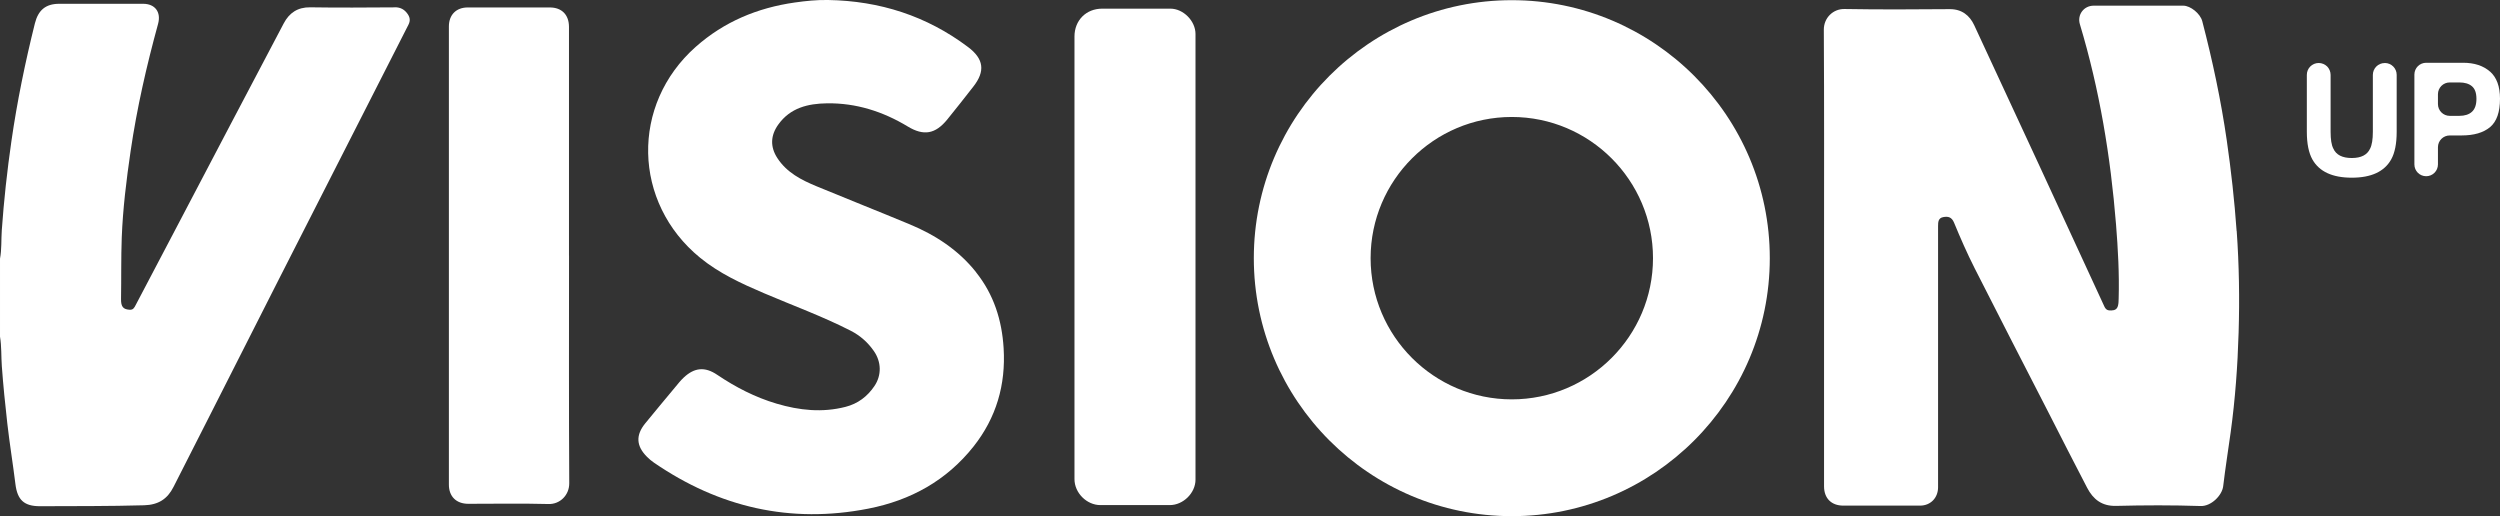 <?xml version="1.0" encoding="UTF-8"?>
<svg id="Layer_1" data-name="Layer 1" xmlns="http://www.w3.org/2000/svg" viewBox="0 0 560.39 115.7">
  <rect x="0" y="0" width="560.39" height="115.7" fill="#333333" stroke="none"/>
  <defs>
    <style>
      .cls-1 {
        fill: #fff;
        stroke-width: 0px;
      }
    </style>
  </defs>
  <path class="cls-1" d="M262.35,1.94c-5.1,0-10.19,0-15.29,0-3.6,0-6.21,2.62-6.21,6.24,0,16.47,0,32.94,0,49.41,0,16.6,0,33.21,0,49.81,0,3.08,2.74,5.82,5.81,5.82,5.19,0,10.37,0,15.56,0,3.01,0,5.76-2.72,5.76-5.7,0-33.3,0-66.6,0-99.9,0-2.92-2.73-5.68-5.63-5.68Z"/>
  <path class="cls-1" d="M218.8,61.02c-3.96-4.98-9.1-8.33-14.89-10.74-6.92-2.88-13.91-5.64-20.84-8.51-3.43-1.42-6.71-3.08-8.83-6.35-1.63-2.52-1.53-5.05.21-7.49,2.7-3.78,6.68-4.71,10.93-4.77,6.53-.09,12.53,1.83,18.11,5.2,3.57,2.16,6.19,1.69,8.84-1.57,1.98-2.43,3.92-4.91,5.85-7.38,2.7-3.45,2.36-6.2-1.18-8.86C207.72,3.56,197.2.2,185.63,0c-2.51-.05-5,.21-7.47.56-8.35,1.19-15.83,4.29-22.2,9.93-14.62,12.95-14.16,34.93.98,47.29,4.29,3.5,9.23,5.77,14.26,7.92,6.52,2.79,13.2,5.21,19.52,8.45,2.1,1.08,3.83,2.61,5.17,4.55,1.69,2.43,1.75,5.41.13,7.82-1.58,2.35-3.72,3.97-6.49,4.68-5.22,1.34-10.36.79-15.45-.72-4.8-1.42-9.18-3.68-13.32-6.47-2.75-1.86-5.1-1.64-7.52.64-.66.62-1.23,1.34-1.81,2.04-2.27,2.73-4.55,5.45-6.79,8.2-2.17,2.66-2.04,5.08.38,7.5.48.48,1,.93,1.56,1.31,14.61,10.03,30.61,13.74,48.08,10.31,9.45-1.85,17.51-6.28,23.57-13.93,5.1-6.45,7.24-13.83,6.74-22.03-.38-6.3-2.21-12.04-6.18-17.02Z"/>
  <path class="cls-1" d="M127.54,57.31c0-17.09,0-34.19,0-51.28,0-2.71-1.61-4.35-4.28-4.36-6.14,0-12.28,0-18.41,0-2.59,0-4.23,1.65-4.23,4.26,0,34.24,0,68.47,0,102.71,0,2.65,1.66,4.29,4.35,4.29,6,0,12.01-.11,18,.05,2.53.07,4.65-1.98,4.63-4.66-.1-17-.05-34.01-.05-51.01Z"/>
  <path class="cls-1" d="M88.49,1.65c-6.32.04-12.64.09-18.96-.01-2.82-.04-4.7,1.27-5.92,3.58-8.06,15.26-16.07,30.55-24.09,45.83-3.04,5.79-6.08,11.58-9.13,17.37-.3.56-.53,1.08-1.39,1.01-1.36-.11-1.9-.64-1.87-2.42.08-4.59-.01-9.17.16-13.77.25-6.5,1.04-12.91,1.98-19.32,1.41-9.66,3.58-19.15,6.16-28.56.72-2.61-.64-4.5-3.33-4.51-6.28,0-12.55,0-18.83,0-3.02,0-4.7,1.41-5.45,4.39-2.17,8.71-3.98,17.49-5.26,26.38-.96,6.64-1.69,13.3-2.16,19.99-.15,2.12,0,4.27-.4,6.37v17.47c.37,2.2.25,4.43.41,6.64.31,4.3.75,8.58,1.23,12.85.52,4.54,1.26,9.06,1.82,13.6.44,3.53,1.94,4.94,5.52,4.93,7.77-.03,15.55.01,23.32-.21,3.2-.09,5.22-1.4,6.59-4.11,2.61-5.15,5.23-10.28,7.84-15.43,5.24-10.33,10.46-20.67,15.71-30.99,9.69-19.07,19.4-38.14,29.12-57.2.47-.92.32-1.67-.19-2.4-.68-.98-1.58-1.51-2.87-1.5Z"/>
  <path class="cls-1" d="M338.88.04c-31.89,0-57.83,25.94-57.83,57.83s25.94,57.83,57.83,57.83,57.83-25.94,57.83-57.83S370.77.04,338.88.04ZM338.88,89.52c-17.45,0-31.65-14.2-31.65-31.65s14.2-31.65,31.65-31.65,31.65,14.2,31.65,31.65-14.2,31.65-31.65,31.65Z"/>
  <g>
    <path class="cls-1" d="M534.55,14.13c-1.47,0-2.66,1.19-2.66,2.66v12.74c0,1.72-.21,2.99-.61,3.77-.64,1.41-2,2.12-4.12,2.12s-3.51-.71-4.13-2.12c-.42-.79-.61-2.05-.61-3.77v-12.74c0-.73-.3-1.4-.77-1.89-.49-.47-1.16-.78-1.89-.78-1.48,0-2.67,1.19-2.67,2.66v12.75c0,2.67.42,4.74,1.25,6.22,1.55,2.73,4.49,4.08,8.83,4.08s7.28-1.35,8.82-4.08c.83-1.48,1.24-3.55,1.24-6.22v-12.75c0-1.47-1.19-2.66-2.66-2.66Z"/>
    <path class="cls-1" d="M558.14,16.04c-1.49-1.31-3.51-1.97-6.02-1.97h-8.28c-1.46,0-2.64,1.18-2.64,2.64v20.15c0,1.46,1.18,2.64,2.64,2.64s2.64-1.18,2.64-2.64v-3.86c0-1.46,1.18-2.64,2.64-2.64h2.66c2.77,0,4.88-.62,6.38-1.86,1.49-1.25,2.23-3.37,2.23-6.38,0-2.74-.75-4.78-2.24-6.09ZM554.1,25.06c-.67.61-1.62.91-2.83.91h-2.15c-1.46,0-2.64-1.18-2.64-2.64v-2.21c0-1.46,1.18-2.64,2.64-2.64h2.15c1.21,0,2.16.28,2.83.85.67.56,1.01,1.51,1.01,2.83s-.34,2.29-1.01,2.9Z"/>
  </g>
  <path class="cls-1" d="M501.35,51.77c-.48-6.79-1.23-13.53-2.2-20.26-1.3-9.03-3.2-17.93-5.5-26.76-.44-1.69-2.62-3.48-4.27-3.48-6.69-.01-13.37-.02-20.06,0-2.24,0-3.74,2.05-3.1,4.17,4.41,14.64,6.88,29.65,8.1,44.86.44,5.52.75,11.06.59,16.6-.02.54-.01,1.07-.15,1.62-.22.82-.72,1.04-1.49,1.07-.75.03-1.2-.1-1.57-.9-9.69-21.04-19.4-42.06-29.18-63.06-1.01-2.17-2.78-3.6-5.47-3.58-7.87.06-15.74.11-23.6-.03-2.56-.05-4.65,2-4.63,4.66.1,17.01.05,34.02.05,51.03s0,34.2,0,51.3c0,2.68,1.63,4.32,4.31,4.33,5.73,0,11.46.01,17.19,0,2.39,0,4.06-1.75,4.06-4.12,0-19.51,0-39.02,0-58.54,0-.92.05-1.8,1.14-2.01,1.09-.21,1.92-.04,2.45,1.26,1.42,3.44,2.92,6.86,4.6,10.18,5.49,10.86,11.08,21.67,16.64,32.51,2.86,5.58,5.68,11.18,8.59,16.73,1.34,2.57,3.29,4.13,6.49,4.05,6.32-.16,12.65-.18,18.96.03,2.34.08,4.79-2.37,5.04-4.43.48-4.04,1.12-8.07,1.68-12.11,1.02-7.42,1.56-14.89,1.78-22.36.23-7.58.11-15.17-.43-22.75Z"/>
</svg>